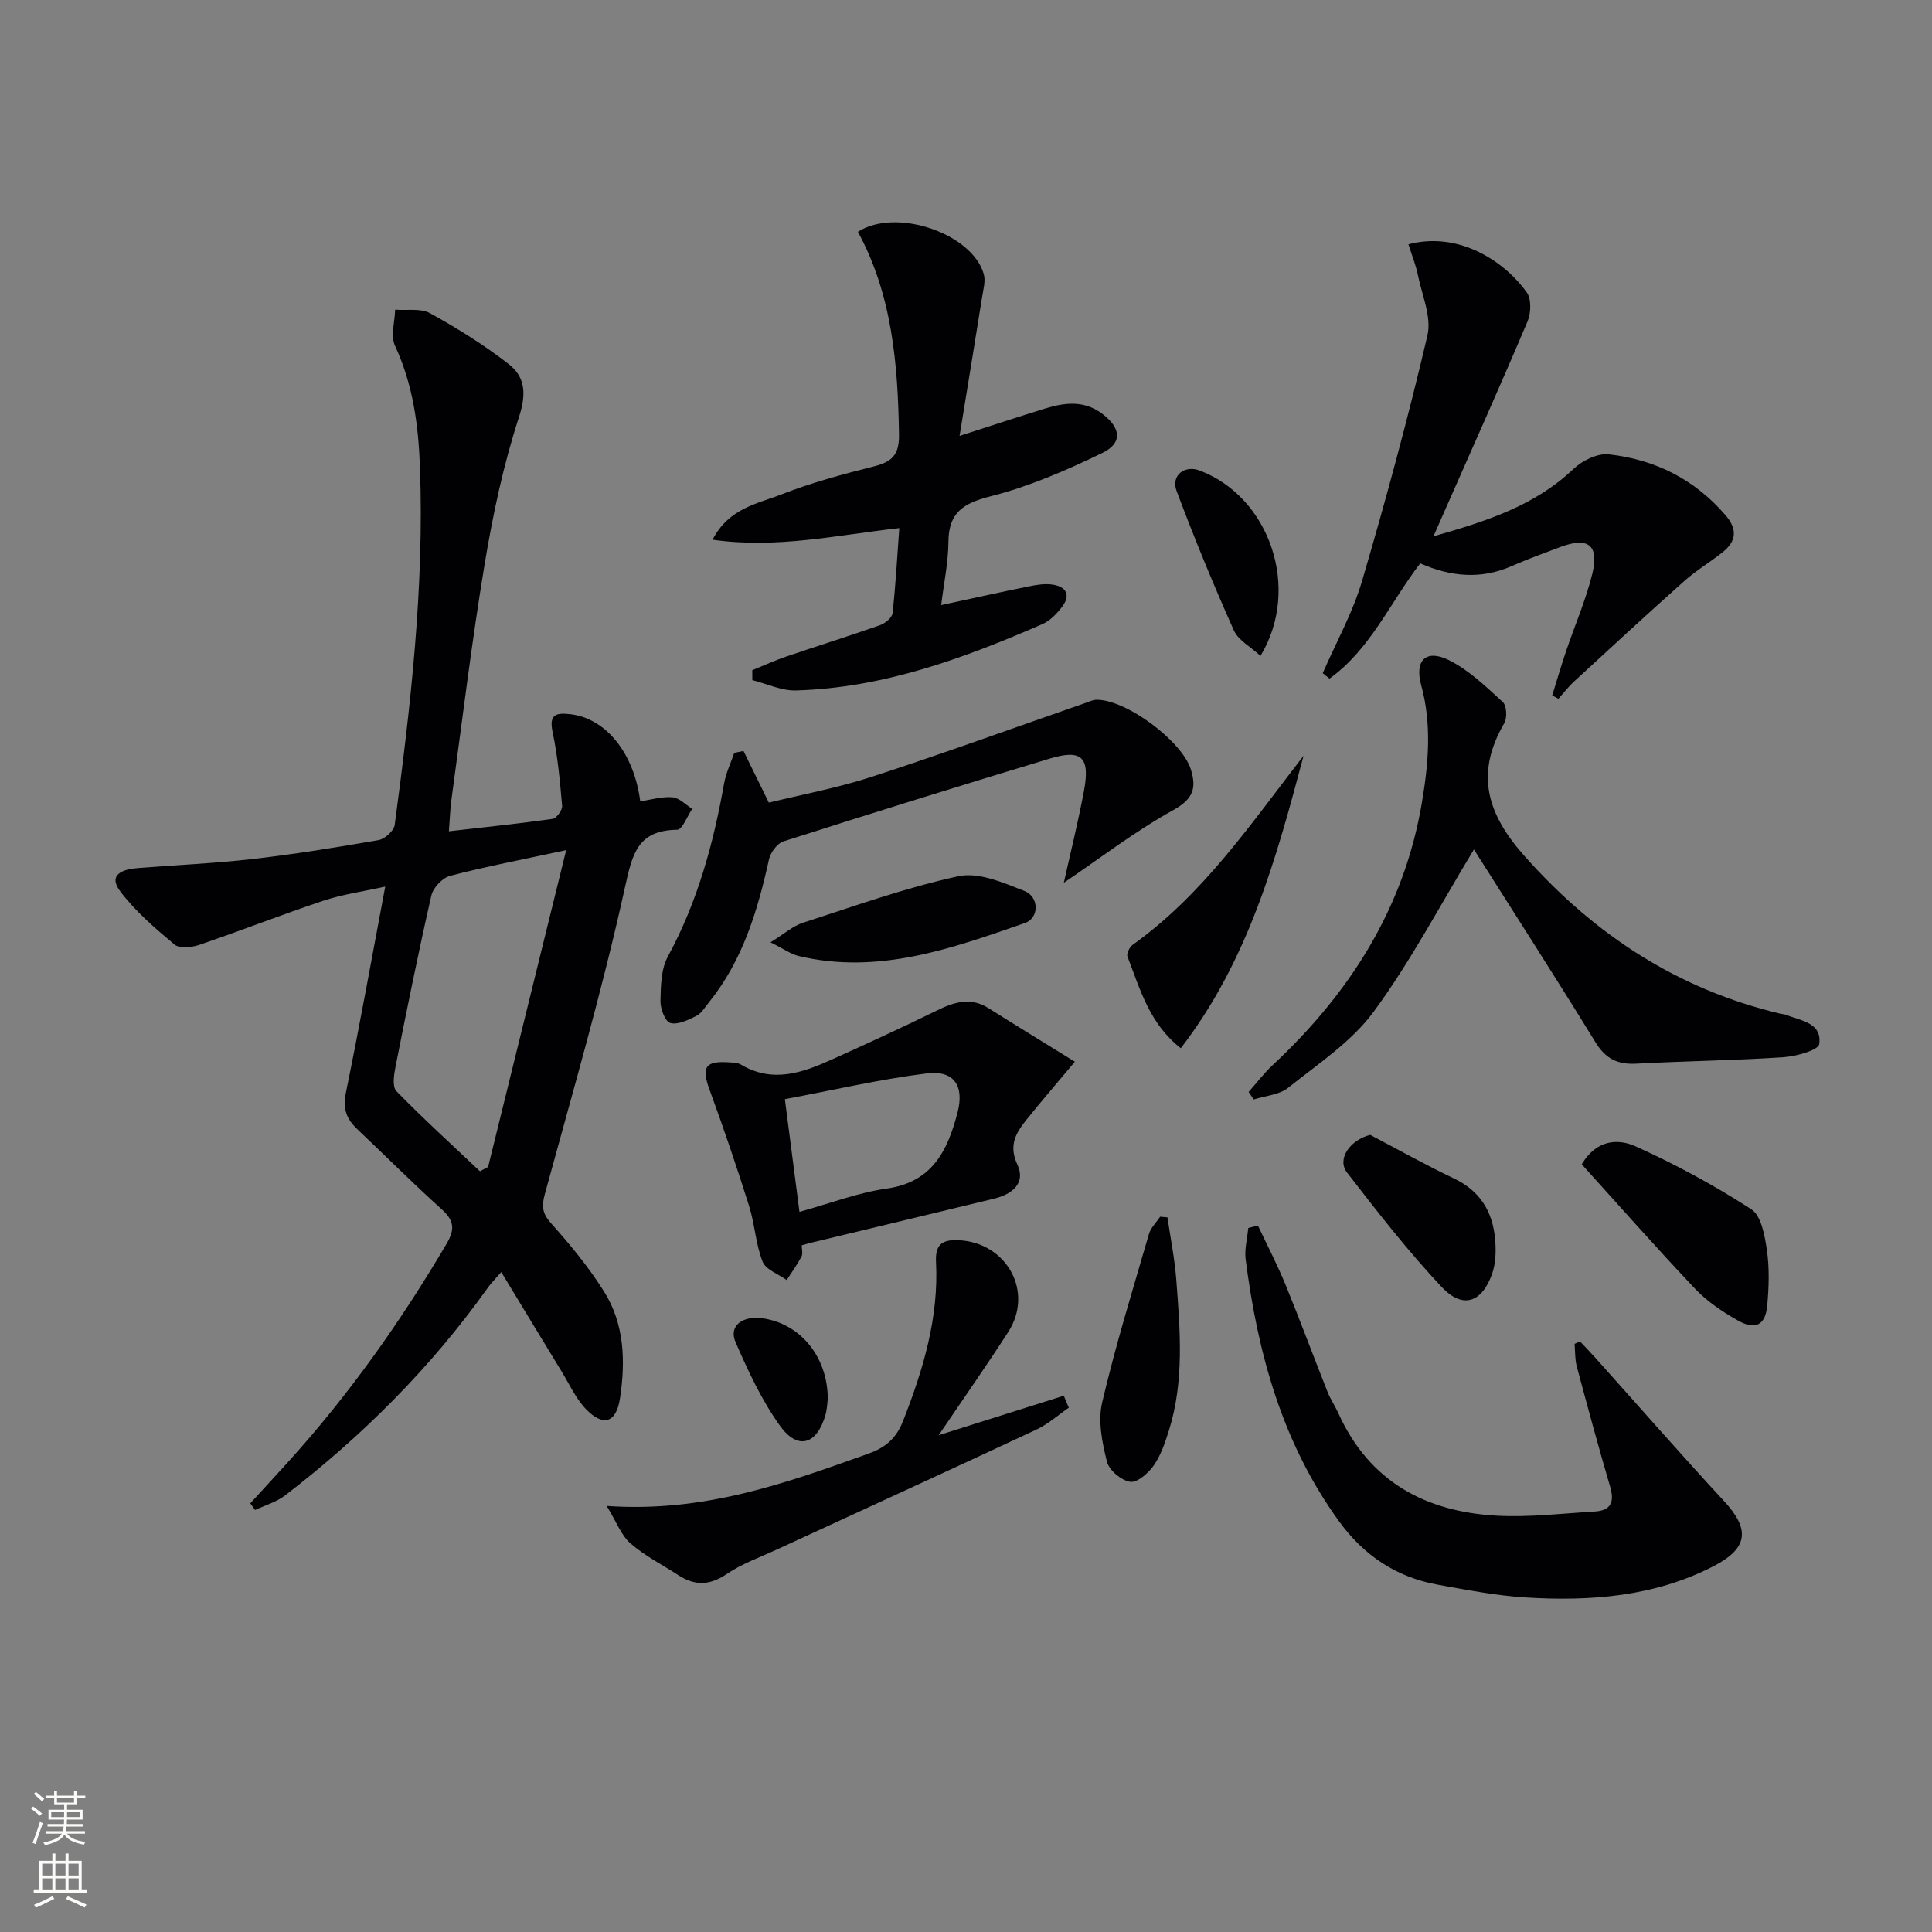 <svg enable-background="new 0 0 400 400" viewBox="0 0 400 400" xmlns="http://www.w3.org/2000/svg"><rect x="0" y="0" width="400" height="400" fill="#808080" stroke="none"/><g fill="#010103"><path d="m51.82 311.25c2.62-2.87 5.26-5.72 7.87-8.61 12.56-13.86 23.29-29.03 32.77-45.13 1.79-3.04 1.55-4.84-1.04-7.17-5.94-5.34-11.58-11.01-17.39-16.5-2.2-2.08-3.12-4.16-2.45-7.45 2.87-13.94 5.37-27.95 8.18-42.83-4.57 1.02-8.8 1.59-12.79 2.92-8.62 2.87-17.09 6.21-25.69 9.14-1.58.54-4.11.81-5.15-.06-4.04-3.38-8.15-6.9-11.28-11.08-2.57-3.44.67-4.52 3.61-4.75 7.95-.64 15.93-.97 23.85-1.88 8.73-1 17.43-2.41 26.09-3.92 1.29-.23 3.15-1.92 3.32-3.13 3.29-24.56 6.13-49.17 5.23-74.03-.31-8.68-1.43-17.12-5.16-25.16-.96-2.06-.04-4.98.02-7.5 2.44.2 5.28-.34 7.23.74 5.64 3.11 11.16 6.56 16.24 10.5 3.49 2.7 3.73 6.2 2.17 11-3.22 9.86-5.4 20.13-7.1 30.38-2.69 16.19-4.65 32.51-6.88 48.78-.27 1.94-.32 3.92-.53 6.6 7.47-.86 14.49-1.58 21.47-2.57.8-.11 2.04-1.81 1.97-2.67-.44-5.11-.9-10.25-1.96-15.25-.77-3.61.55-4.09 3.54-3.77 7.39.8 13.27 7.91 14.6 18.06 2.23-.33 4.49-1.03 6.67-.84 1.42.12 2.73 1.55 4.09 2.39-1.03 1.51-2.05 4.31-3.1 4.33-8.18.13-9.27 4.86-10.83 11.93-4.69 21.34-10.82 42.37-16.58 63.47-.7 2.56-.55 4.02 1.29 6.09 3.97 4.43 7.8 9.09 10.96 14.12 4.25 6.75 4.46 14.49 3.3 22.13-.77 5.05-3.46 5.91-7.01 2.25-2.14-2.21-3.47-5.21-5.11-7.89-4.06-6.64-8.08-13.3-12.46-20.52-1.32 1.53-2.1 2.28-2.72 3.15-11.76 16.55-25.96 30.73-42.02 43.08-1.79 1.38-4.14 2.04-6.23 3.03-.33-.46-.66-.92-.99-1.38zm65.4-135.24c-9.21 1.99-16.69 3.41-24.04 5.33-1.58.41-3.5 2.45-3.87 4.06-2.69 11.78-5.08 23.62-7.43 35.48-.33 1.65-.69 4.14.2 5.04 5.57 5.72 11.49 11.09 17.29 16.58.56-.3 1.13-.61 1.69-.91 5.29-21.47 10.58-42.94 16.16-65.58z"/><path d="m155.75 138.76c2.36-.96 4.68-2.03 7.09-2.85 6.44-2.19 12.95-4.22 19.37-6.48 1.05-.37 2.48-1.53 2.58-2.46.64-5.74.95-11.51 1.4-17.63-13.02 1.45-25.33 4.3-38.66 2.4 3.37-6.55 9.32-7.44 14.29-9.39 6.16-2.42 12.62-4.15 19.05-5.77 3.75-.94 5.33-2.32 5.26-6.64-.23-14.59-1.42-28.89-8.51-41.95 7.91-5.07 23.62.33 26.05 8.73.43 1.47-.1 3.25-.35 4.86-1.48 9.31-3.01 18.61-4.65 28.67 6.49-2.08 12.07-3.93 17.69-5.66 4.07-1.25 8.1-1.76 11.87 1.1 3.85 2.91 4.26 6.03-.04 8.11-7.42 3.59-15.13 6.93-23.08 8.95-5.66 1.44-8.71 3.34-8.75 9.46-.03 4.24-.94 8.48-1.5 13.07 6.49-1.4 12.31-2.7 18.16-3.88 1.61-.33 3.34-.61 4.94-.36 2.79.43 3.78 2.17 1.94 4.58-1.08 1.41-2.47 2.89-4.05 3.58-16.34 7.12-33 13.24-51.09 13.75-2.98.08-6-1.39-9-2.14-.01-.69-.01-1.37-.01-2.05z"/><path d="m273.86 139.37c2.75-6.33 6.18-12.46 8.12-19.02 4.95-16.84 9.55-33.8 13.55-50.88.9-3.82-1.12-8.36-1.97-12.53-.44-2.15-1.29-4.22-1.96-6.36 10.73-2.82 20.19 3.87 24.5 9.96.98 1.39.89 4.28.16 6.01-5.57 13.15-11.41 26.18-17.17 39.25-.65 1.46-1.29 2.93-2.31 5.24 11.05-3.15 20.99-6.34 29-13.96 1.82-1.73 4.97-3.27 7.3-3.01 9.54 1.05 17.74 5.14 24.14 12.56 2.48 2.87 2.35 5.36-.52 7.66-2.59 2.08-5.49 3.78-7.96 5.98-7.7 6.85-15.27 13.85-22.85 20.83-1.18 1.08-2.16 2.38-3.24 3.57-.43-.23-.85-.46-1.28-.69.94-3.04 1.83-6.09 2.85-9.11 1.8-5.34 4.08-10.55 5.43-16 1.49-6-.82-7.77-6.53-5.64-3.41 1.27-6.84 2.52-10.16 3.98-6.36 2.8-12.61 2.19-18.92-.57-6.25 8.14-10.35 17.84-18.79 23.86-.48-.39-.94-.76-1.39-1.13z"/><path d="m327.11 277.72c1.05 1.12 2.13 2.22 3.16 3.37 8.88 9.9 17.63 19.92 26.66 29.68 5.36 5.79 5.14 9.72-2.16 13.49-12.18 6.3-25.45 7.3-38.85 6.48-6.1-.37-12.16-1.56-18.2-2.64-8.57-1.53-15.31-6.02-20.44-13.07-11.79-16.21-16.88-34.8-19.38-54.29-.27-2.11.34-4.33.54-6.5.67-.17 1.33-.33 2-.5 1.91 4.06 3.99 8.05 5.69 12.19 3.02 7.37 5.78 14.84 8.72 22.24.61 1.53 1.57 2.93 2.25 4.44 6.4 14.14 18.04 20.4 32.86 21.2 6.71.36 13.5-.47 20.25-.87 3.34-.2 4.08-2 3.15-5.14-2.43-8.27-4.69-16.59-6.91-24.91-.4-1.48-.31-3.09-.45-4.65.37-.19.74-.35 1.11-.52z"/><path d="m305.16 175.87c-6.95 11.45-13.04 23.09-20.73 33.56-4.59 6.25-11.54 10.83-17.73 15.78-1.84 1.47-4.72 1.65-7.12 2.42-.36-.52-.72-1.04-1.07-1.55 1.65-1.86 3.16-3.87 4.97-5.55 16.01-14.94 27.27-32.57 30.93-54.48 1.35-8.05 2.05-16.1-.17-24.2-1.41-5.14 1-7.52 5.73-5.18 4.15 2.06 7.68 5.49 11.16 8.67.81.74.95 3.3.31 4.39-6.04 10.4-3.66 18.68 4.21 27.53 14.54 16.35 31.75 27.58 53.01 32.63.32.08.68.06.98.18 3.13 1.25 7.64 1.63 7.01 6.1-.18 1.27-4.81 2.54-7.47 2.72-10.12.67-20.27.78-30.39 1.33-3.89.21-6.36-1-8.47-4.44-8.35-13.58-16.98-26.98-25.16-39.91z"/><path d="m222.54 219.82c-4.06 4.84-7.07 8.33-9.95 11.92-2.2 2.74-3.85 5.31-1.95 9.38 1.79 3.85-1.08 6.14-4.8 7.04-12.55 3.04-25.1 6.05-37.66 9.07-.64.15-1.26.34-2.19.6 0 .82.27 1.73-.05 2.33-.89 1.69-2.03 3.25-3.07 4.86-1.72-1.25-4.32-2.14-4.98-3.81-1.44-3.64-1.61-7.75-2.8-11.52-2.54-8.06-5.25-16.07-8.16-24-1.74-4.74-.97-6.1 4.07-5.74.82.06 1.75.07 2.42.47 6.57 3.9 12.77 1.67 18.9-1.1 7.24-3.27 14.48-6.59 21.61-10.09 3.6-1.77 7-2.85 10.73-.5 5.55 3.5 11.14 6.92 17.88 11.09zm-57.02 31.08c6.35-1.75 12.12-3.98 18.08-4.82 9.46-1.34 12.6-7.9 14.64-15.71 1.45-5.57-.7-8.84-6.4-8.13-9.73 1.22-19.34 3.46-29.34 5.33 1.11 8.56 2.04 15.7 3.02 23.33z"/><path d="m220.25 182.77c1.29-5.8 2.91-12.34 4.16-18.95 1.33-7.05-.42-8.77-7.07-6.76-18.42 5.57-36.8 11.28-55.14 17.14-1.29.41-2.67 2.3-2.99 3.73-2.35 10.61-5.42 20.88-12.39 29.54-.83 1.03-1.59 2.33-2.7 2.89-1.66.84-3.82 1.87-5.35 1.43-1.07-.31-2.07-2.98-2.03-4.57.07-3.09.12-6.58 1.53-9.17 6.11-11.26 9.43-23.33 11.64-35.82.39-2.18 1.39-4.25 2.11-6.36.64-.13 1.27-.26 1.91-.39 1.63 3.32 3.26 6.63 5.25 10.7 6.75-1.66 14.22-3.04 21.37-5.37 14.79-4.82 29.42-10.14 44.12-15.25.76-.26 1.54-.67 2.32-.68 6.13-.1 17.78 8.55 19.59 14.5 1.14 3.75.51 6.01-3.58 8.29-8.04 4.46-15.42 10.14-22.75 15.1z"/><path d="m221.28 291.45c-2.22 1.53-4.29 3.41-6.7 4.53-17.9 8.37-35.87 16.58-53.81 24.86-3.47 1.6-7.15 2.9-10.27 5.02-3.53 2.4-6.63 2.5-10.06.26-3.33-2.17-6.95-4-9.91-6.58-1.92-1.67-2.89-4.43-4.92-7.75 20.11 1.42 37.13-4.72 54.19-10.83 3.58-1.28 5.77-3.18 7.19-6.81 4.16-10.61 7.39-21.36 6.8-32.9-.18-3.56 1.26-4.65 4.7-4.48 9.95.49 15.61 10.67 10.26 18.99-4.45 6.92-9.18 13.66-14.41 21.39 9.43-2.98 17.67-5.58 25.91-8.18.35.83.69 1.66 1.03 2.48z"/><path d="m327.48 241.06c3.2-5.37 7.79-5.24 11.15-3.72 8.28 3.72 16.33 8.1 23.95 13.02 2.08 1.34 2.8 5.49 3.24 8.48.54 3.74.41 7.65.07 11.44-.37 4.08-2.46 5.18-6.11 3.1-3.15-1.79-6.3-3.89-8.77-6.49-8.07-8.51-15.82-17.32-23.53-25.83z"/><path d="m269.89 156.47c-5.63 21.2-11.42 42.39-25.42 60.55-6.5-5.08-8.44-12.25-11.04-18.98-.23-.6.43-1.96 1.07-2.42 14.62-10.44 24.49-25.08 35.39-39.15z"/><path d="m241.71 252.04c.63 4.31 1.5 8.6 1.83 12.94.79 10.44 1.68 20.93-1.52 31.16-.79 2.52-1.67 5.14-3.15 7.27-1.11 1.59-3.42 3.6-4.89 3.38-1.83-.28-4.36-2.4-4.8-4.17-.99-3.94-1.89-8.39-1-12.21 2.75-11.75 6.33-23.32 9.7-34.92.38-1.31 1.52-2.39 2.31-3.58.51.05 1.01.09 1.52.13z"/><path d="m159.52 195.1c2.93-1.81 4.66-3.39 6.69-4.04 10.68-3.45 21.31-7.29 32.24-9.65 4.16-.9 9.29 1.35 13.63 3.05 3.09 1.21 3.1 5.6.14 6.63-15.16 5.28-30.37 10.77-46.88 6.84-1.61-.39-3.07-1.47-5.82-2.83z"/><path d="m283.67 234.96c5.8 3.04 11.51 6.25 17.41 9.06 5.38 2.56 7.94 6.85 8.46 12.46.22 2.39.17 5.02-.61 7.24-2.13 6.02-6.11 7.35-10.45 2.74-7-7.45-13.31-15.58-19.58-23.68-2.16-2.78.53-6.7 4.77-7.82z"/><path d="m260.97 135.79c-1.97-1.83-4.58-3.19-5.52-5.29-4.24-9.49-8.2-19.12-11.85-28.85-1.2-3.21 1.64-5.42 4.78-4.23 14.46 5.46 21.05 24.39 12.59 38.37z"/><path d="m171.38 289.63c-.09.67-.12 2.02-.47 3.29-1.74 6.15-5.72 7.42-9.39 2.32-3.8-5.29-6.63-11.37-9.24-17.38-1.44-3.33 1.4-5.52 5.66-4.91 7.71 1.1 13.42 7.9 13.44 16.68z"/></g><path d="m6.44 374.46.42-.45c.65.47 1.27.95 1.85 1.44l-.45.49c-.65-.56-1.25-1.06-1.82-1.48m.93 7.33-.63-.26c.55-1.36 1.05-2.8 1.53-4.33.19.1.38.19.59.27-.47 1.29-.96 2.73-1.49 4.32m-.38-10.38.44-.42c.43.34 1.01.82 1.74 1.44l-.49.49c-.53-.51-1.09-1.01-1.69-1.51m2.5.35h1.72v-1.04h.59v1.04h3.52v-1.04h.59v1.04h1.75v.53h-1.75v1.42h-2.03v.97h3.22v2.03h-3.24c0 .35-.01.66-.03.93h3.32v.53h-3.37c-.03.27-.08.58-.15.94h3.96v.53h-3.71c.67.92 1.93 1.48 3.79 1.68-.13.24-.23.44-.29.59-2.13-.38-3.48-1.08-4.04-2.12-.43.97-1.77 1.72-4.03 2.23-.09-.19-.2-.37-.33-.55 2.1-.42 3.37-1.03 3.81-1.83h-3.36v-.53h3.58c.08-.29.13-.61.16-.94h-3.33v-.53h3.39c.02-.27.04-.58.04-.93h-3.23v-2.03h3.25v-.97h-2.07v-1.42h-1.73zm1.12 3.44v1h2.65c.01-.3.02-.44.01-.4v-.25-.35zm1.19-2h3.52v-.91h-3.52zm4.71 2h-2.63v.59c0 .15-.01.28-.01.4h2.64z" fill="#fbfcfa"/><path d="m13.56 383.74h.63v1.52h2.72v6.07h1.13v.6h-11.06v-.6h1.13v-6.07h2.73v-1.52h.63v1.52h2.1v-1.52zm-2.69 8.83.38.56c-1.24.63-2.53 1.25-3.85 1.85-.1-.21-.21-.42-.34-.63 1.37-.55 2.63-1.15 3.81-1.78m-2.13-4.27h2.1v-2.45h-2.1zm0 3.04h2.1v-2.46h-2.1zm2.72-3.04h2.1v-2.45h-2.1zm0 3.04h2.1v-2.46h-2.1zm6.07 3.6c-1.41-.71-2.7-1.3-3.86-1.78l.35-.56c1.45.62 2.75 1.19 3.88 1.72zm-1.25-9.09h-2.1v2.45h2.1zm-2.09 5.49h2.1v-2.46h-2.1z" fill="#fbfcfa"/></svg>